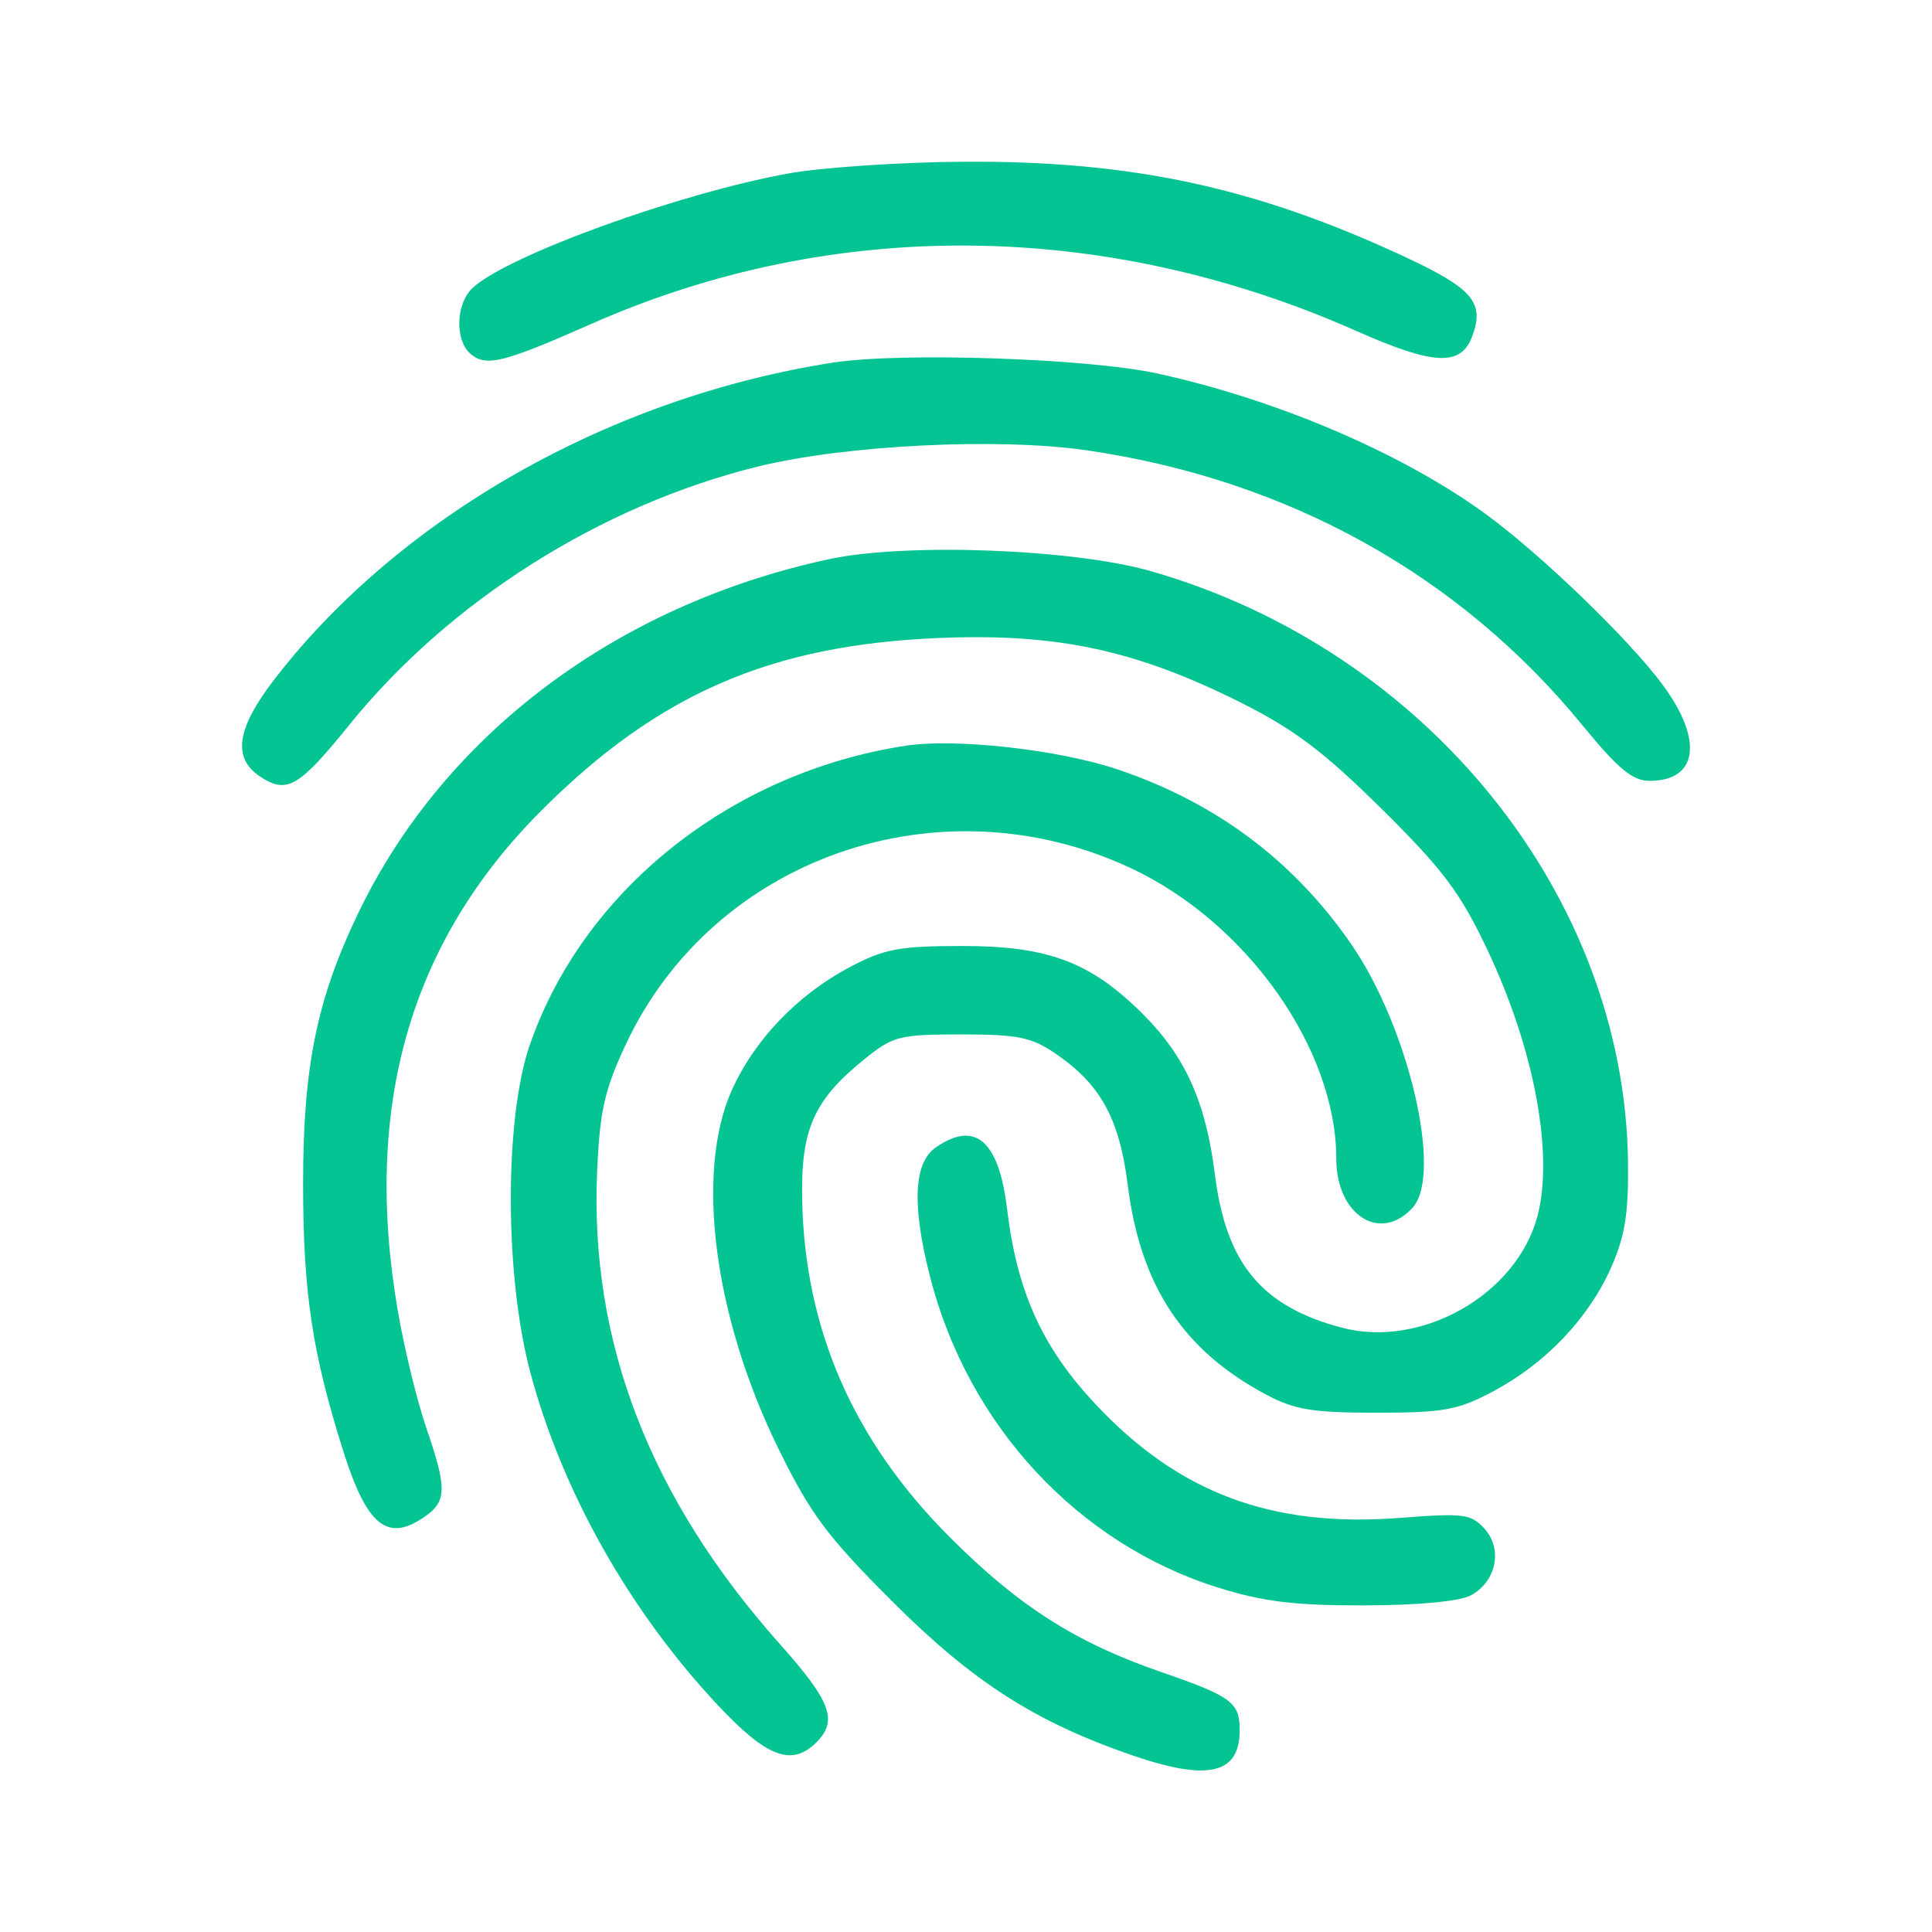 <svg xmlns="http://www.w3.org/2000/svg" width="240" height="240" viewBox="0 0 240 240" version="1.1"><path d="" stroke="none" fill="#08c494" fill-rule="evenodd"/><path d="M 97.922 21.552 C 84.422 23.996, 63.244 31.659, 58.752 35.724 C 56.608 37.665, 56.463 42.310, 58.494 43.995 C 60.418 45.592, 62.552 45.055, 73.500 40.218 C 103.511 26.961, 137.288 27.280, 168.487 41.113 C 178.152 45.399, 181.492 45.548, 182.894 41.757 C 184.434 37.593, 182.962 35.852, 174.598 31.946 C 156.048 23.284, 140.648 19.958, 119.715 20.090 C 111.897 20.139, 102.090 20.797, 97.922 21.552 M 103.500 45.043 C 75.866 49.328, 49.699 64.151, 34.119 84.346 C 29.359 90.515, 28.828 94.186, 32.359 96.500 C 35.649 98.655, 37.145 97.779, 43.399 90.038 C 55.815 74.672, 74.623 62.776, 94.107 57.966 C 105.008 55.275, 124.046 54.338, 135.066 55.949 C 159.996 59.595, 181.295 71.415, 196.567 90.082 C 201.015 95.518, 202.802 97, 204.913 97 C 210.907 97, 211.619 91.971, 206.594 85.134 C 202.416 79.449, 191.279 68.717, 184.367 63.715 C 173.988 56.205, 158.524 49.612, 143.725 46.388 C 135.113 44.511, 111.926 43.736, 103.500 45.043 M 103 69.460 C 76.632 75.122, 55.169 91.252, 44.507 113.418 C 39.362 124.115, 37.657 132.467, 37.653 147 C 37.649 160.506, 38.776 168.023, 42.640 180.254 C 45.526 189.391, 48.028 191.522, 52.459 188.619 C 55.531 186.606, 55.601 185.057, 52.965 177.407 C 51.845 174.158, 50.270 167.729, 49.465 163.119 C 44.998 137.560, 50.893 116.984, 67.390 100.552 C 81.825 86.175, 95.747 80.142, 116.531 79.258 C 131.205 78.635, 140.988 80.710, 154 87.209 C 160.721 90.565, 164.410 93.342, 171.626 100.477 C 179.273 108.038, 181.403 110.877, 184.774 118 C 190.598 130.311, 193.046 143.377, 190.977 151.114 C 188.377 160.838, 176.547 167.551, 166.648 164.920 C 156.709 162.278, 152.310 156.962, 150.923 145.914 C 149.792 136.908, 147.263 131.263, 142 126 C 135.505 119.505, 130.213 117.509, 119.500 117.514 C 111.688 117.518, 109.840 117.869, 105.500 120.173 C 99.026 123.610, 93.660 129.236, 90.880 135.500 C 86.343 145.726, 88.698 163.677, 96.719 180 C 100.706 188.116, 102.779 190.890, 110.943 199.035 C 120.890 208.959, 128.639 213.919, 140.653 218.053 C 150.093 221.301, 154 220.384, 154 214.922 C 154 211.469, 153.001 210.733, 144.165 207.678 C 133.600 204.025, 126.562 199.531, 118.010 190.979 C 106.014 178.984, 99.960 165.143, 99.646 149 C 99.477 140.314, 101.096 136.655, 107.343 131.606 C 110.945 128.694, 111.700 128.500, 119.416 128.500 C 126.474 128.500, 128.148 128.843, 131.163 130.910 C 136.722 134.719, 139.059 138.980, 140.089 147.184 C 141.663 159.717, 146.947 167.728, 157.278 173.241 C 160.808 175.125, 163.057 175.494, 171 175.492 C 179.362 175.491, 181.099 175.172, 185.500 172.832 C 191.977 169.387, 197.342 163.762, 200.120 157.500 C 201.864 153.568, 202.316 150.755, 202.236 144.331 C 201.822 111.249, 177.225 80.783, 143 70.960 C 133.332 68.185, 112.564 67.406, 103 69.460 M 112.500 92.637 C 90.815 95.954, 72.459 110.574, 65.806 129.827 C 62.643 138.979, 62.679 158.528, 65.881 170.500 C 69.843 185.315, 78.215 200.152, 89.237 211.892 C 95.279 218.328, 98.377 219.480, 101.429 216.429 C 104.108 213.749, 103.215 211.336, 96.937 204.298 C 80.755 186.153, 73.245 166.756, 74.178 145.511 C 74.508 137.990, 75.097 135.383, 77.738 129.741 C 88.603 106.537, 116.716 96.723, 140.474 107.841 C 154.894 114.589, 166 130.303, 166 143.959 C 166 150.951, 171.478 154.444, 175.491 150.010 C 179.239 145.868, 175.008 127.686, 167.887 117.336 C 160.722 106.922, 151.033 99.675, 138.769 95.558 C 131.490 93.115, 118.684 91.691, 112.500 92.637 M 116.223 142.557 C 113.501 144.463, 113.270 149.713, 115.518 158.540 C 120.231 177.046, 133.900 191.796, 151.380 197.238 C 156.952 198.973, 160.891 199.449, 169.500 199.427 C 176.261 199.409, 181.362 198.925, 182.738 198.170 C 185.887 196.443, 186.698 192.429, 184.410 189.901 C 182.746 188.062, 181.819 187.942, 173.995 188.554 C 158.008 189.805, 146.426 185.486, 136.066 174.411 C 129.443 167.331, 126.340 160.467, 125.098 150.147 C 124.076 141.661, 121.116 139.129, 116.223 142.557" stroke="none" fill="#04c494" fill-rule="evenodd"/></svg>